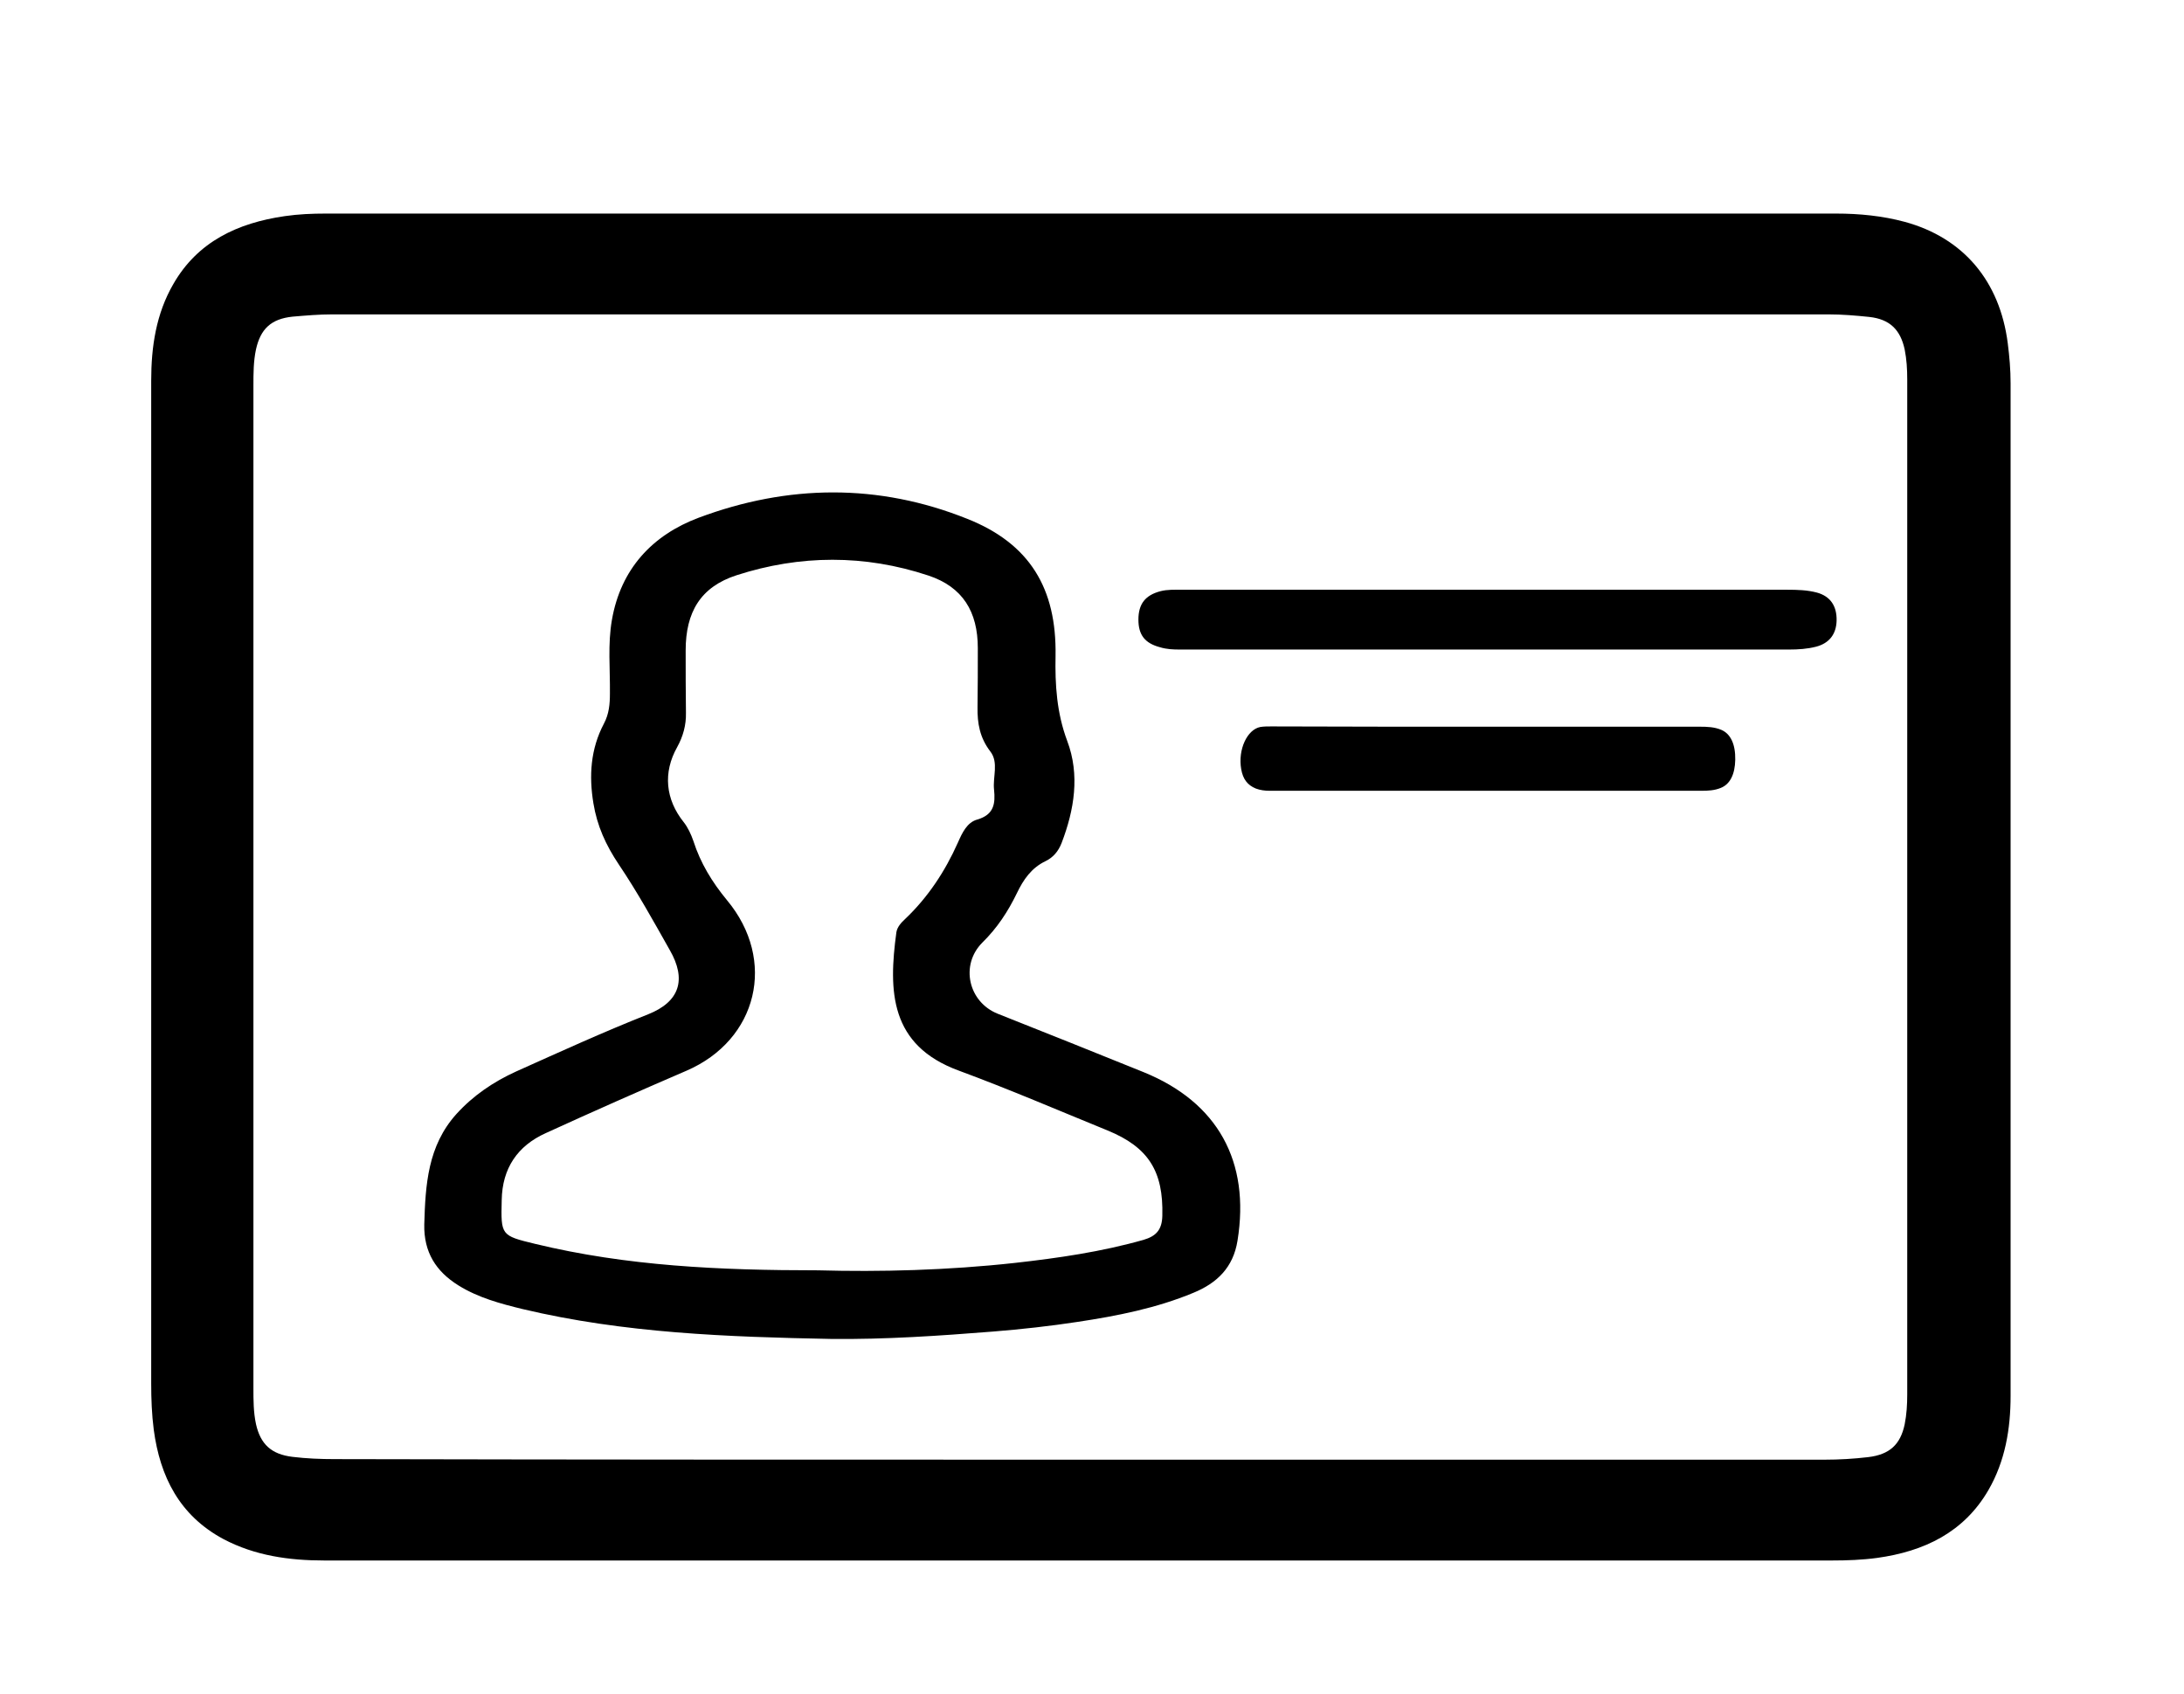 <?xml version="1.0" encoding="utf-8"?>
<!-- Generator: Adobe Illustrator 21.1.0, SVG Export Plug-In . SVG Version: 6.00 Build 0)  -->
<svg version="1.1" id="Camada_1" xmlns="http://www.w3.org/2000/svg" xmlns:xlink="http://www.w3.org/1999/xlink" x="0px" y="0px"
	 viewBox="0 0 767 595" style="enable-background:new 0 0 767 595;" xml:space="preserve">
<g>
	<path d="M379.3,548c-88.5,0-176.9,0-265.4,0c-12.4,0-24.4-1.7-35.4-7.5c-15.5-8.3-22.3-22-24.5-38.4c-0.7-5.4-0.9-10.8-0.9-16.3
		c0-117.4,0-234.7,0-352.1c0-11.9,1.7-23.5,7.8-34c8.5-14.8,22.5-21.4,39.1-23.8c4.8-0.7,9.6-0.9,14.4-0.9c176.8,0,353.6,0,530.4,0
		c8.2,0,16.3,0.8,24.1,2.9c20.6,5.6,33.4,20.8,36.2,42.6c0.6,4.7,1,9.3,1,14.1c0,118.5,0,237.1,0,355.6c0,11.6-1.9,22.9-7.8,33.1
		c-8.6,14.8-22.5,21.5-39.1,23.8c-5.2,0.7-10.5,0.9-15.8,0.9C555.3,548,467.3,548,379.3,548z M379.5,512.6c87.1,0,174.2,0,261.3,0
		c5.1,0,10.2-0.3,15.3-0.9c7.5-0.9,11.3-4.4,12.8-11.5c0.7-3.5,0.9-7,0.9-10.5c0-118.8,0-237.6,0-356.5c0-3.5-0.2-7-0.9-10.5
		c-1.5-6.9-5.2-10.6-12.4-11.4c-4.8-0.5-9.6-0.9-14.4-0.9c-175.1,0-350.3,0-525.4,0c-4.7,0-9.3,0.4-14,0.8
		c-7.5,0.8-11.2,4.3-12.8,11.5c-0.9,4.2-0.9,8.5-0.9,12.7c0,117.3,0,234.7,0,352c0,4.3,0,8.5,0.9,12.7c1.6,7.1,5.4,10.6,12.8,11.5
		c4.9,0.6,9.9,0.8,14.9,0.8C205,512.6,292.2,512.6,379.5,512.6z"/>
</g>
<g>
	<path d="M521.8,207.1c35.3,0,70.6,0,105.9,0c3.5,0,7,0.1,10.4,1c4.7,1.3,7,4.7,6.9,9.8c-0.1,4.8-2.6,8-7.2,9.2
		c-3.1,0.8-6.3,1-9.5,1c-71.3,0-142.6,0-214,0c-2.3,0-4.6-0.1-6.9-0.8c-5.3-1.4-7.6-4.3-7.6-9.7c0-5.5,2.4-8.6,7.8-10
		c2.4-0.6,4.9-0.5,7.4-0.5C450.7,207.1,486.2,207.1,521.8,207.1z"/>
</g>
<g>
	<path d="M522,255.2c25,0,50.1,0,75.1,0c2.5,0,5,0.1,7.4,1.1c3.3,1.4,5,5.1,4.9,10.5c-0.1,5.1-1.8,8.6-5.1,9.9c-2.2,0.9-4.5,1-6.7,1
		c-50.6,0-101.1,0-151.7,0c-1.7,0-3.3-0.2-4.9-0.8c-2.9-1.2-4.5-3.3-5.1-6.8c-1.2-6.9,2.1-13.9,6.7-14.8c1.3-0.2,2.5-0.2,3.8-0.2
		C471.5,255.2,496.8,255.2,522,255.2z"/>
</g>
<g>
	<path d="M292,470.2c-36.4-0.7-72.8-2-108.5-10.5c-7.8-1.9-15.6-4-22.5-8.3c-7.9-4.9-12.2-11.7-12-21.4c0.4-13.9,1.2-27.6,11.3-38.8
		c5.9-6.5,13-11.3,20.9-14.9c15.4-6.9,30.7-13.9,46.4-20.1c11.1-4.4,13.6-12.2,7.6-22.6c-5.7-10.1-11.4-20.4-17.8-29.9
		c-4.7-7-7.7-13.7-9-21.6c-1.6-9.7-1-19.1,3.7-28c1.8-3.4,2.1-6.9,2.1-10.6c0.1-8.6-0.8-17.3,0.7-25.8c3.1-17.9,14.2-29.8,30.5-35.9
		c31.3-11.7,63.1-12.1,94.3,0.4c21.9,8.7,31.4,24.4,31,48.1c-0.2,10.2,0.4,20,4.1,29.9c4.5,11.9,2.5,24.2-2,35.9
		c-1.1,2.8-2.9,5-5.6,6.3c-5,2.4-7.8,6.5-10.1,11.3c-3.1,6.4-6.9,12.2-12.1,17.3c-7.9,7.9-4.9,20.9,5.4,25
		c17.1,6.8,34.2,13.6,51.2,20.5c26.1,10.6,37.5,31.4,33,59.2c-1.5,9.4-7.2,14.9-15.5,18.3c-13,5.4-26.7,8.1-40.6,10.2
		c-9.8,1.5-19.8,2.6-29.7,3.4C329.9,469.1,311,470.4,292,470.2z M287.3,446.1c21.7,0.6,45.5,0,69.1-2.6c15.2-1.7,30.4-3.9,45.2-8.1
		c4.4-1.3,6.5-3.5,6.6-8.5c0.4-15.5-4.8-24-19.2-29.9c-17.4-7.1-34.6-14.5-52.2-21c-24.4-8.9-24.8-28-22-48.6
		c0.3-1.9,1.7-3.4,3.1-4.7c8-7.6,14-16.7,18.5-26.8c1.5-3.4,3.2-7.1,6.8-8.1c5.9-1.7,6.4-5.6,5.9-10.5c-0.5-4.5,1.7-9.5-1.3-13.4
		c-3.7-4.8-4.6-9.9-4.5-15.6c0.1-6.9,0.1-13.8,0.1-20.7c0-12.8-5.3-21.5-17.4-25.5c-22.3-7.4-45-7.3-67.3-0.1
		c-12.7,4.1-17.9,13-17.9,26.4c0,7.3,0,14.6,0.1,21.9c0.1,4.3-1,8.3-3.1,12.1c-5,8.9-4.1,18.3,2.3,26.3c1.5,1.9,2.6,4.3,3.4,6.6
		c2.5,7.8,6.6,14.5,11.8,20.8c17.6,21.1,10.8,49.1-14.2,59.9c-16.5,7.1-33,14.4-49.4,21.9c-10,4.5-15.3,12.4-15.5,23.5
		c-0.3,12.4-0.3,12.5,11.7,15.4C220.1,444.6,252.6,446.1,287.3,446.1z"/>
</g>
</svg>
